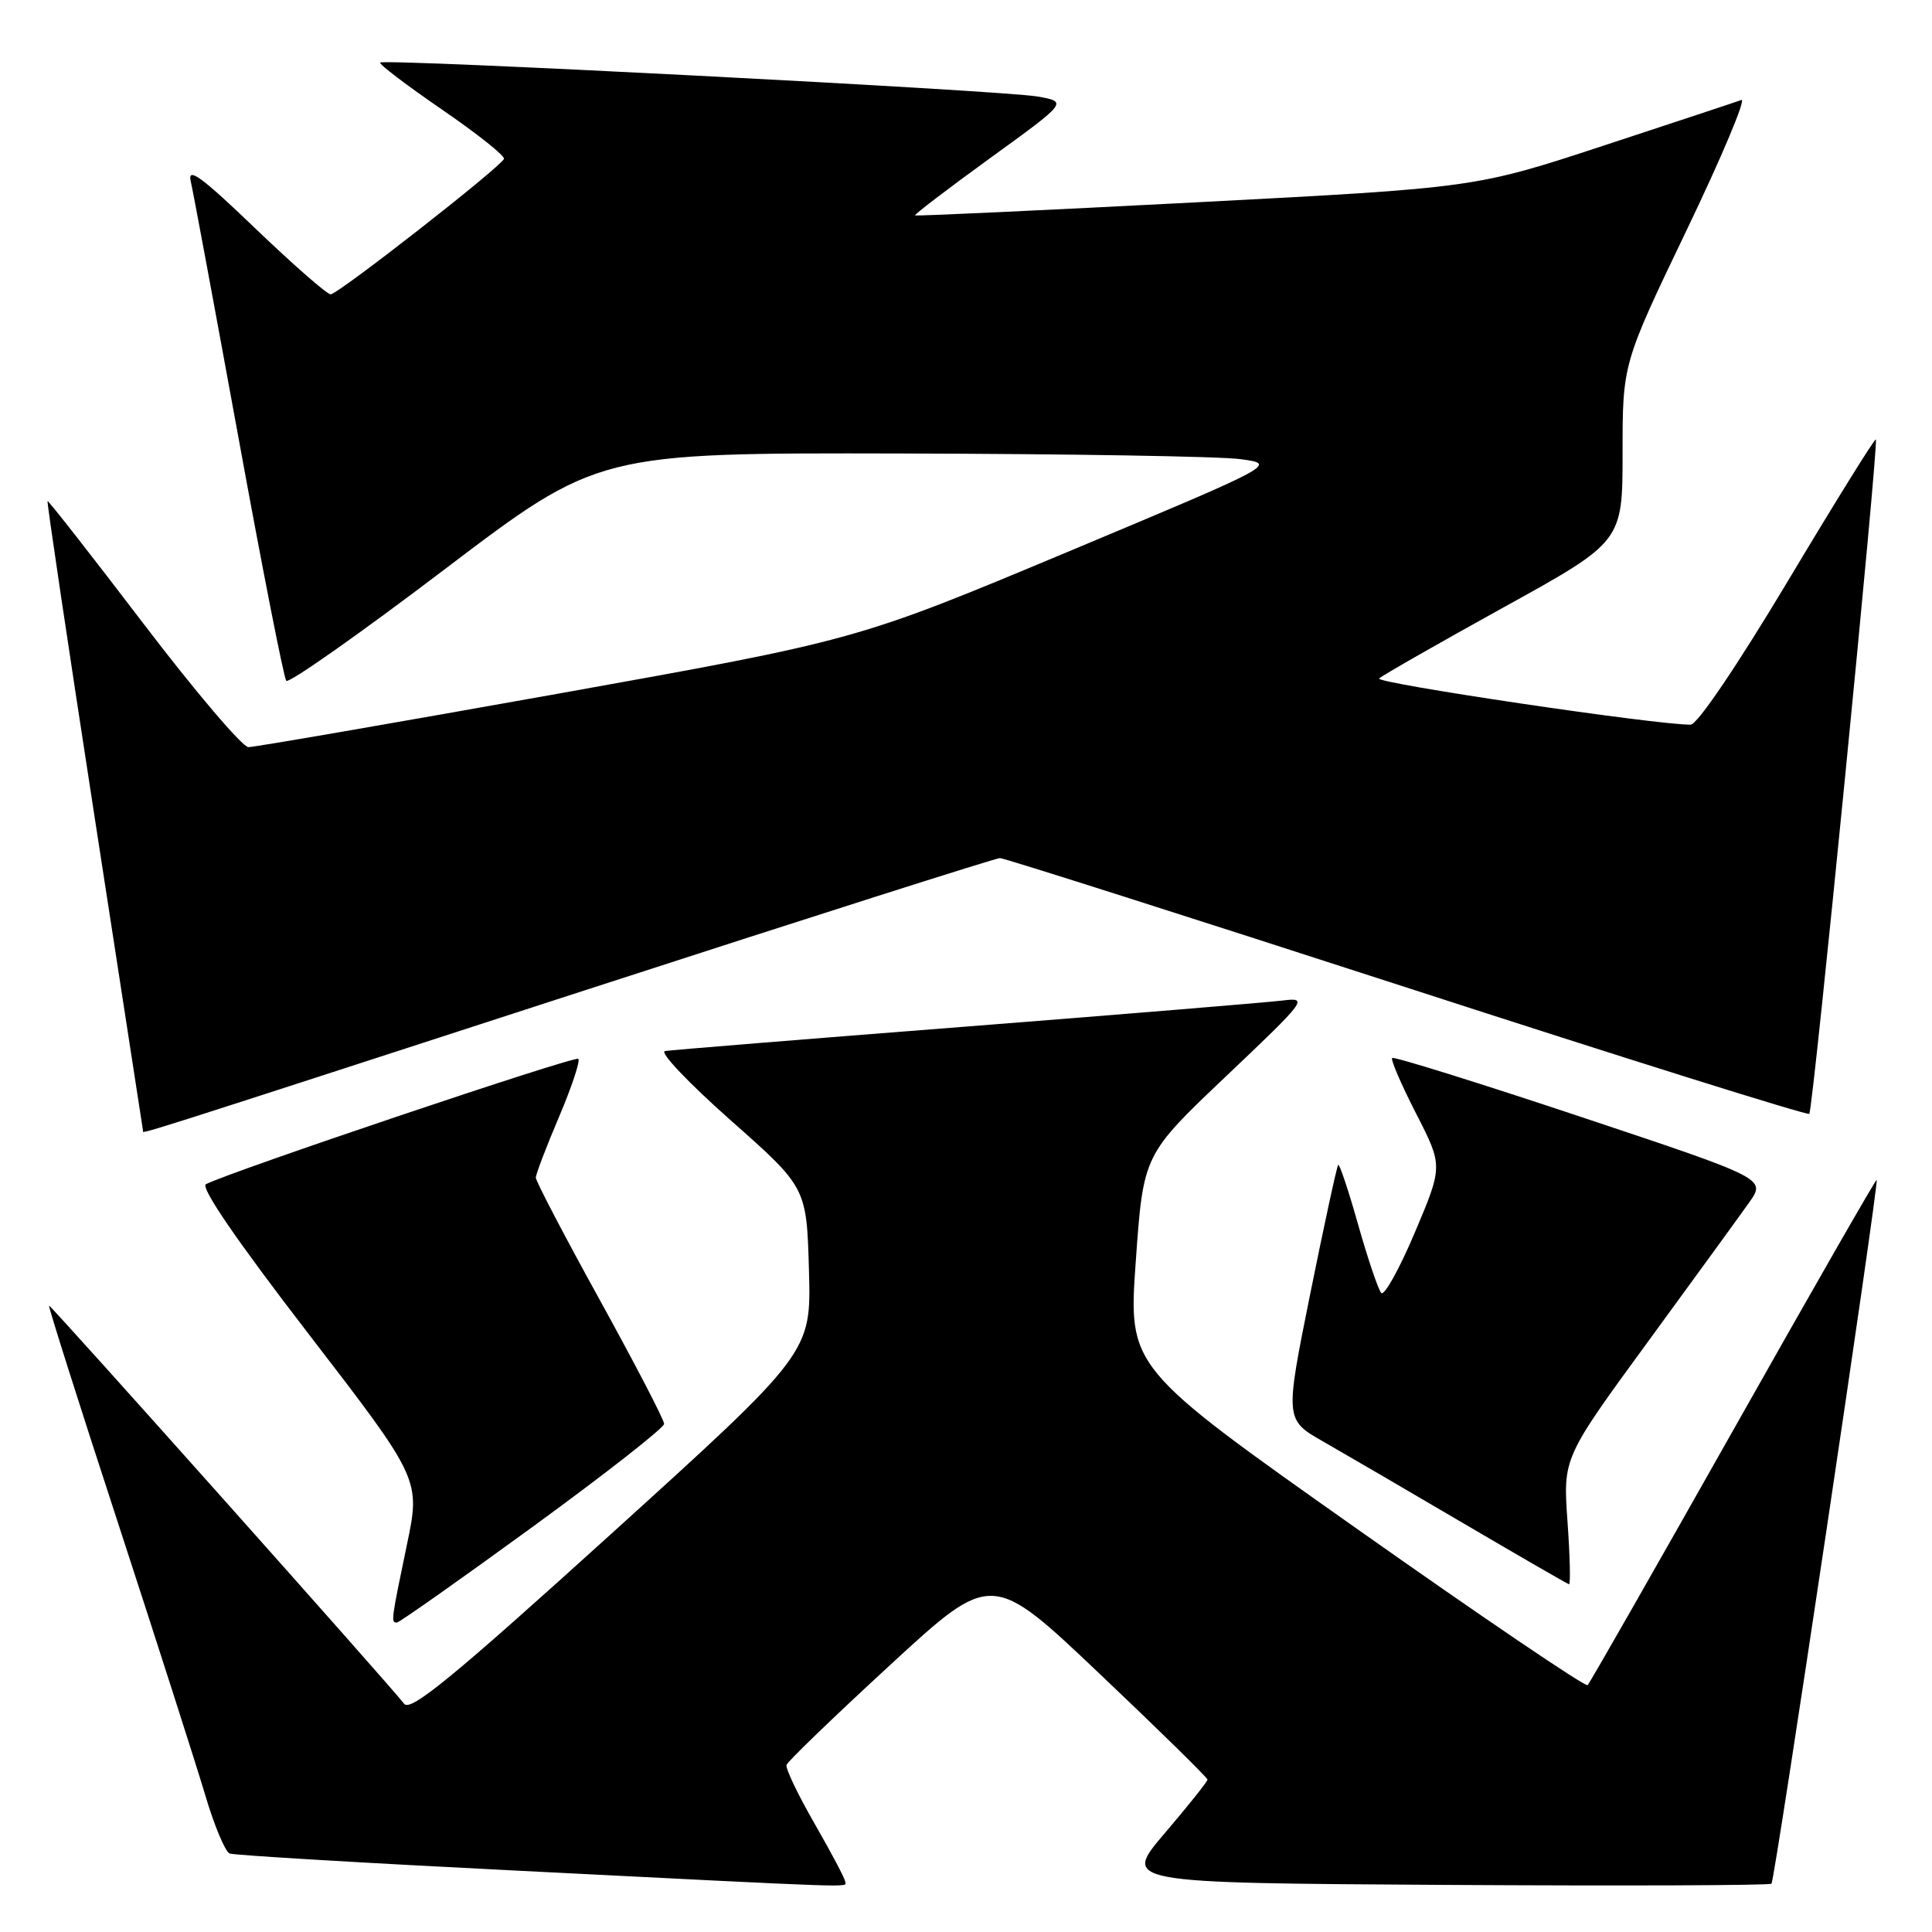 <?xml version="1.0" encoding="UTF-8" standalone="no"?>
<!DOCTYPE svg PUBLIC "-//W3C//DTD SVG 1.1//EN" "http://www.w3.org/Graphics/SVG/1.1/DTD/svg11.dtd" >
<svg xmlns="http://www.w3.org/2000/svg" xmlns:xlink="http://www.w3.org/1999/xlink" version="1.1" viewBox="0 0 256 256">
 <g >
 <path fill="currentColor"
d=" M 112.00 249.35 C 112.00 248.99 110.18 245.55 107.97 241.70 C 105.75 237.85 104.06 234.32 104.22 233.86 C 104.37 233.39 110.55 227.43 117.95 220.62 C 131.41 208.22 131.41 208.22 145.70 221.78 C 153.57 229.24 160.00 235.55 160.00 235.81 C 160.00 236.06 157.46 239.25 154.35 242.89 C 148.71 249.50 148.71 249.50 191.51 249.76 C 215.05 249.90 234.50 249.83 234.73 249.60 C 235.18 249.15 249.00 156.67 248.67 156.34 C 248.56 156.23 240.02 171.14 229.68 189.47 C 219.34 207.79 210.65 223.02 210.37 223.29 C 210.09 223.57 196.28 214.21 179.68 202.49 C 149.49 181.18 149.49 181.18 150.50 167.09 C 151.50 153.01 151.50 153.01 162.50 142.57 C 173.12 132.49 173.38 132.15 170.00 132.57 C 168.07 132.81 149.18 134.37 128.00 136.03 C 106.82 137.68 88.87 139.14 88.11 139.27 C 87.34 139.40 91.26 143.52 96.80 148.43 C 106.88 157.35 106.88 157.35 107.19 168.29 C 107.50 179.22 107.50 179.22 81.05 203.19 C 60.02 222.24 54.38 226.87 53.55 225.76 C 51.92 223.59 6.81 173.00 6.50 173.00 C 6.35 173.00 10.45 185.94 15.62 201.75 C 20.78 217.56 25.99 233.81 27.19 237.85 C 28.39 241.90 29.85 245.38 30.43 245.60 C 31.02 245.83 48.15 246.85 68.50 247.87 C 115.09 250.22 112.00 250.11 112.00 249.35 Z  M 70.58 202.31 C 80.16 195.33 88.00 189.19 88.00 188.67 C 88.00 188.14 84.17 180.77 79.50 172.30 C 74.82 163.82 71.00 156.51 71.00 156.05 C 71.00 155.59 72.38 151.97 74.07 148.00 C 75.75 144.04 76.91 140.57 76.63 140.30 C 76.20 139.86 30.53 155.24 27.29 156.91 C 26.52 157.31 31.35 164.37 40.91 176.78 C 55.73 196.04 55.73 196.04 53.90 204.77 C 51.83 214.71 51.79 215.00 52.58 215.00 C 52.90 215.00 61.00 209.29 70.58 202.31 Z  M 207.70 201.59 C 207.11 193.18 207.11 193.18 218.32 177.84 C 224.49 169.40 230.54 161.08 231.77 159.34 C 234.01 156.17 234.01 156.17 209.44 147.98 C 195.93 143.48 184.69 139.97 184.47 140.19 C 184.25 140.41 185.68 143.72 187.64 147.55 C 191.20 154.50 191.20 154.50 187.47 163.32 C 185.42 168.17 183.41 171.77 183.02 171.32 C 182.62 170.87 181.24 166.79 179.96 162.27 C 178.68 157.74 177.49 154.18 177.32 154.35 C 177.14 154.53 175.48 162.20 173.62 171.40 C 170.25 188.12 170.25 188.12 175.38 191.04 C 178.19 192.65 186.57 197.53 194.00 201.90 C 201.43 206.26 207.68 209.87 207.90 209.92 C 208.12 209.96 208.03 206.21 207.70 201.59 Z  M 77.50 131.22 C 107.20 121.58 131.95 113.70 132.50 113.70 C 133.05 113.70 157.31 121.43 186.41 130.86 C 215.51 140.30 239.51 147.83 239.74 147.59 C 240.24 147.09 248.97 58.64 248.56 58.23 C 248.41 58.08 243.17 66.51 236.91 76.98 C 230.22 88.15 224.91 96.01 224.02 96.02 C 219.69 96.09 182.09 90.51 182.74 89.90 C 183.16 89.50 190.59 85.26 199.25 80.47 C 215.00 71.77 215.00 71.77 215.00 59.98 C 215.00 48.19 215.00 48.19 223.49 30.49 C 228.16 20.76 231.42 13.00 230.74 13.25 C 230.06 13.50 221.85 16.22 212.50 19.29 C 195.50 24.88 195.50 24.88 158.50 26.81 C 138.15 27.87 121.39 28.65 121.25 28.54 C 121.12 28.43 125.61 25.00 131.24 20.92 C 141.48 13.50 141.48 13.50 137.49 12.79 C 132.94 11.98 50.93 7.74 50.38 8.29 C 50.18 8.49 53.85 11.28 58.54 14.50 C 63.22 17.71 66.93 20.66 66.78 21.05 C 66.34 22.15 44.79 39.00 43.81 39.00 C 43.33 39.00 38.83 35.06 33.81 30.25 C 26.72 23.44 24.83 22.05 25.27 24.00 C 25.59 25.38 28.43 40.67 31.60 58.00 C 34.76 75.33 37.61 89.82 37.93 90.21 C 38.26 90.60 47.69 83.96 58.89 75.46 C 79.26 60.00 79.26 60.00 119.38 60.09 C 141.45 60.14 161.69 60.47 164.37 60.84 C 169.24 61.50 169.24 61.50 141.37 73.17 C 113.50 84.83 113.50 84.83 73.93 91.92 C 52.16 95.81 33.71 99.00 32.92 99.00 C 32.13 99.00 25.86 91.63 18.99 82.61 C 12.12 73.60 6.41 66.30 6.30 66.40 C 6.19 66.49 8.98 85.23 12.50 108.03 C 16.03 130.84 18.93 149.64 18.95 149.82 C 19.01 150.23 15.53 151.34 77.50 131.22 Z "/>
</g>
</svg>